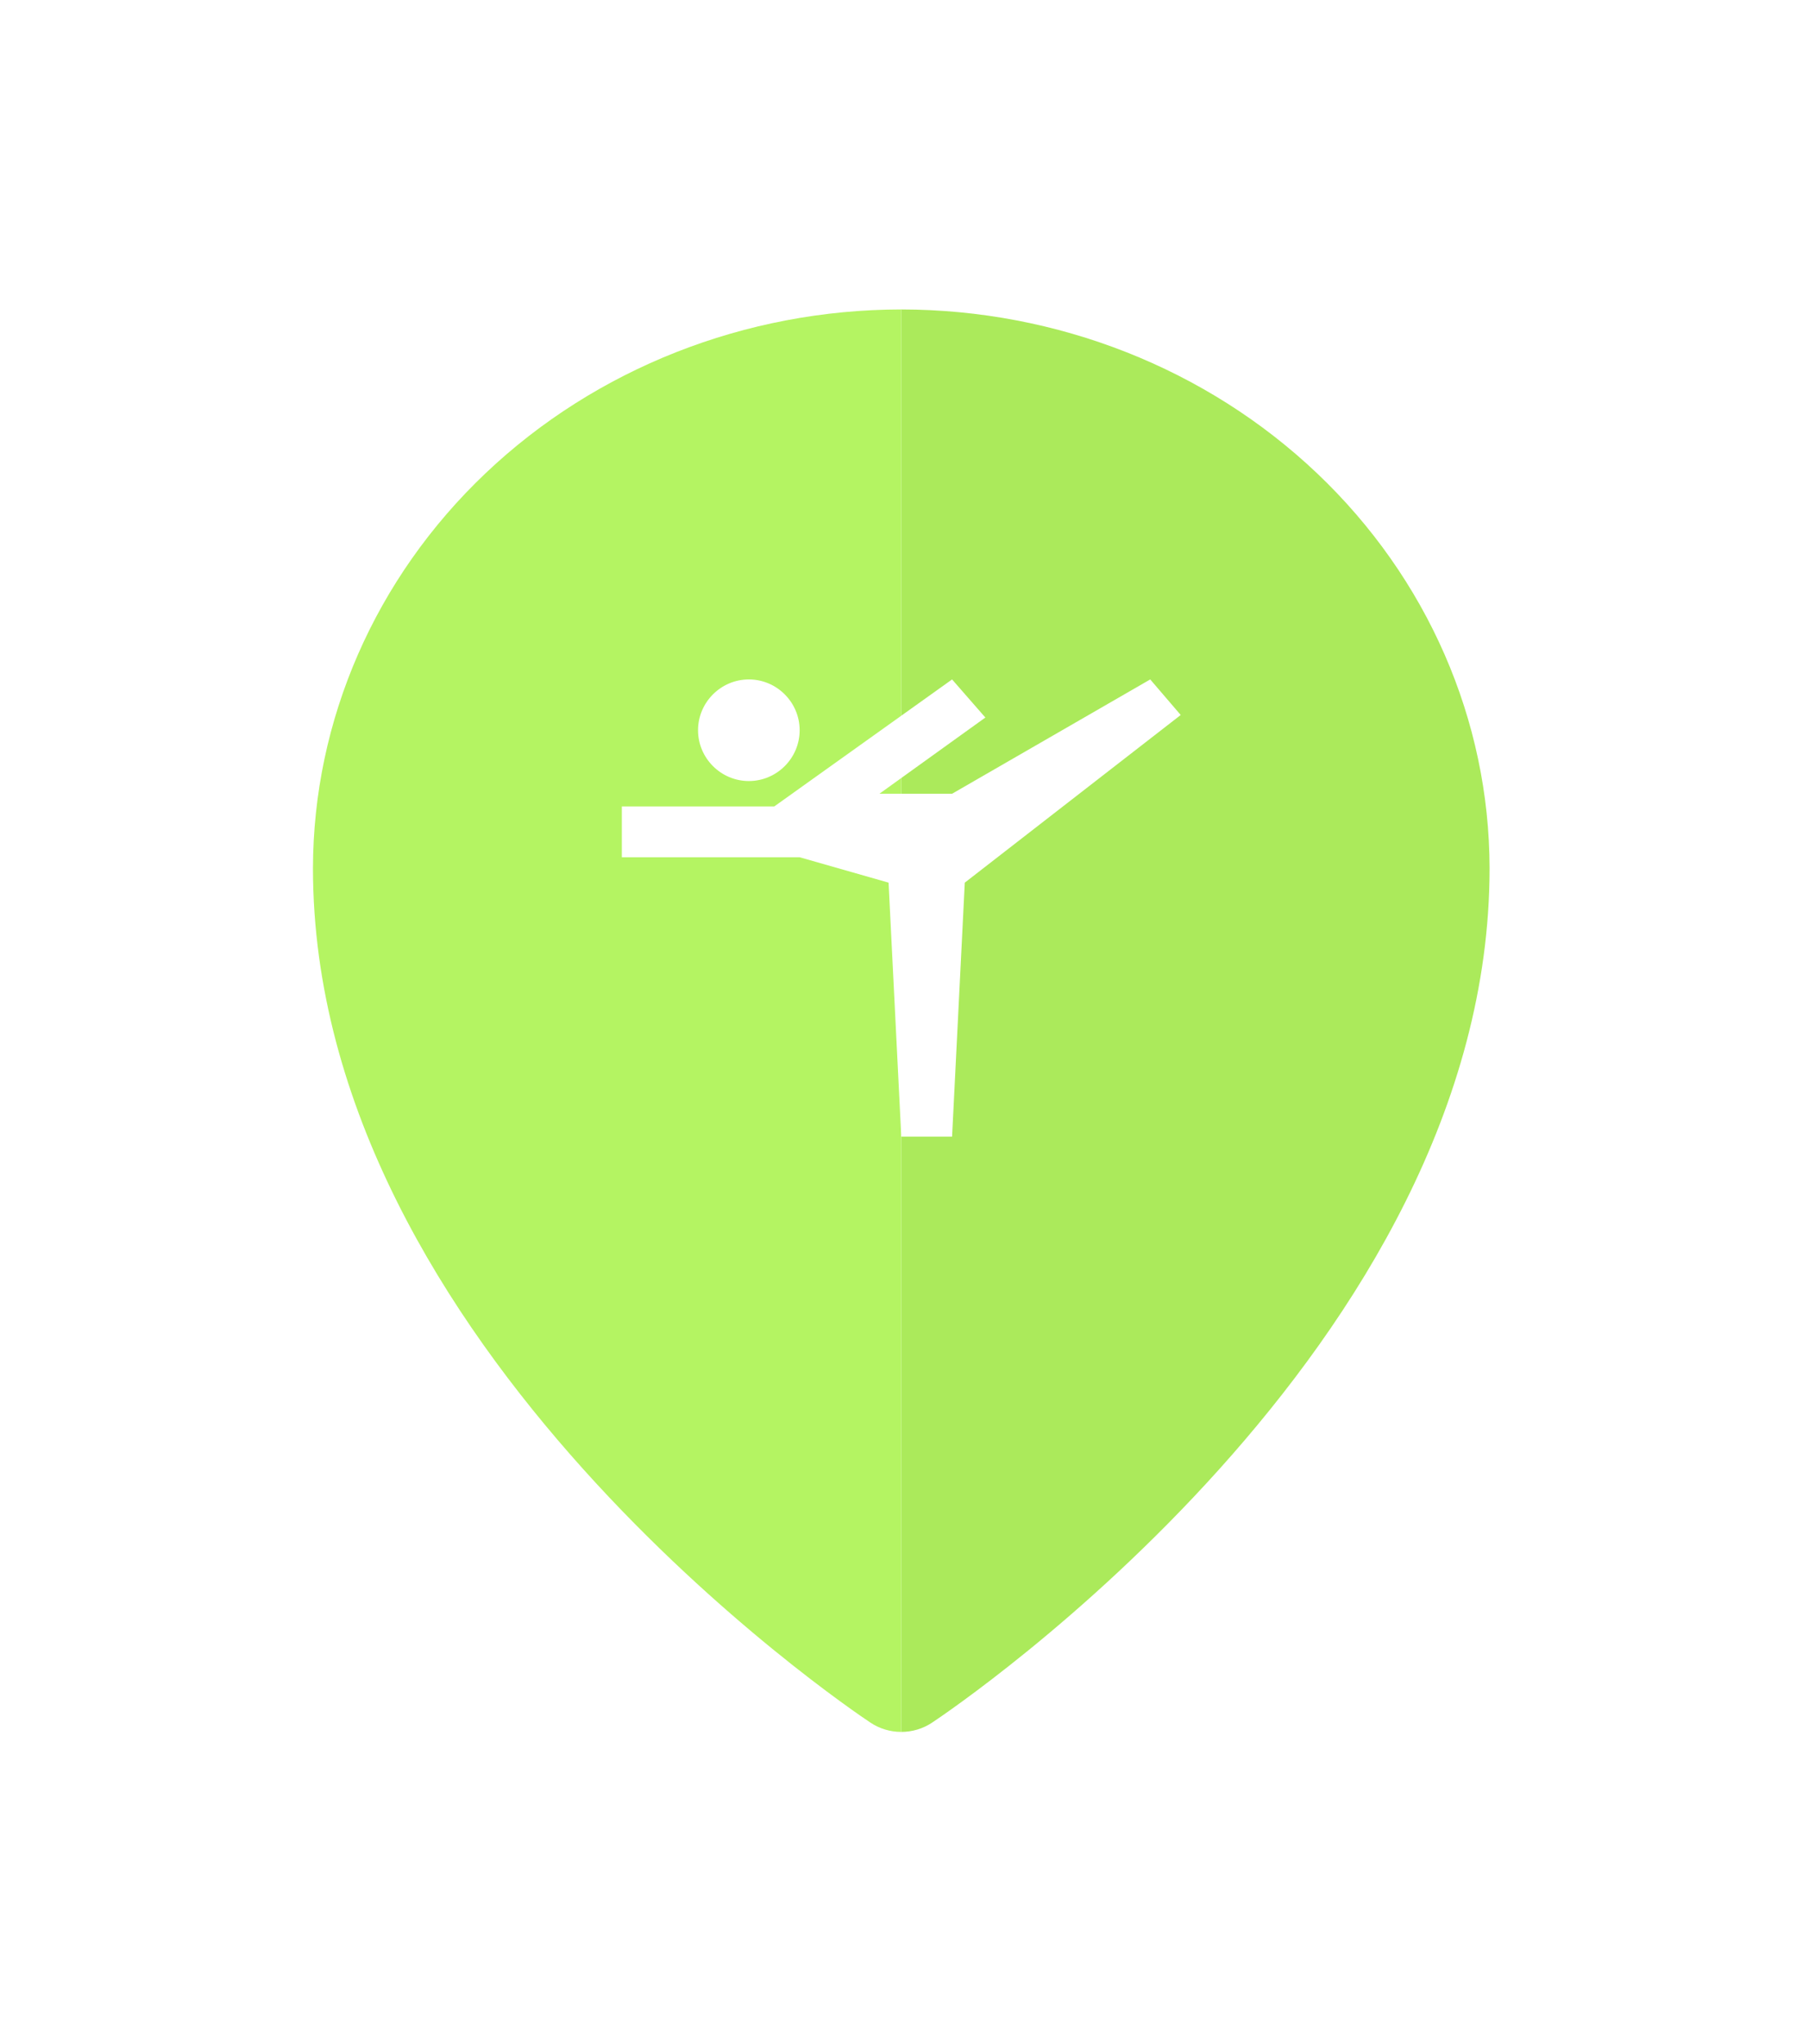 <svg width="123" height="139" viewBox="0 0 123 139" fill="none" xmlns="http://www.w3.org/2000/svg">
<g filter="url(#filter0_d_1289_783)">
<path fill-rule="evenodd" clip-rule="evenodd" d="M61.281 12.042C71.885 12.053 82.053 16.061 89.552 23.185C97.05 30.308 101.268 39.967 101.281 50.042C101.281 82.558 64.917 107.115 63.367 108.143C62.755 108.55 62.027 108.768 61.281 108.768L61.281 12.042Z" fill="#ABEA5B"/>
<path fill-rule="evenodd" clip-rule="evenodd" d="M61.281 12.042C50.675 12.053 40.508 16.061 33.01 23.185C25.511 30.308 21.293 39.967 21.28 50.042C21.28 82.558 57.644 107.115 59.194 108.143C59.806 108.55 60.534 108.768 61.281 108.768L61.281 12.042Z" fill="#B4F462"/>
<path d="M47.462 40.656C47.462 38.756 49.017 37.201 50.917 37.201C52.817 37.201 54.371 38.756 54.371 40.656C54.371 42.556 52.817 44.11 50.917 44.11C49.017 44.11 47.462 42.556 47.462 40.656ZM42.281 45.838H52.644L64.735 37.201L66.998 39.792L59.795 44.974H64.735L78.208 37.201L80.281 39.619L65.599 51.019L64.735 68.292H61.281L60.417 51.019L54.371 49.292H42.281V45.838Z" fill="white"/>
</g>
<defs>
<filter id="filter0_d_1289_783" x="0.381" y="0.142" width="121.8" height="138.526" filterUnits="userSpaceOnUse" color-interpolation-filters="sRGB">
<feFlood flood-opacity="0" result="BackgroundImageFix"/>
<feColorMatrix in="SourceAlpha" type="matrix" values="0 0 0 0 0 0 0 0 0 0 0 0 0 0 0 0 0 0 127 0" result="hardAlpha"/>
<feOffset dy="9"/>
<feGaussianBlur stdDeviation="10.45"/>
<feComposite in2="hardAlpha" operator="out"/>
<feColorMatrix type="matrix" values="0 0 0 0 0 0 0 0 0 0 0 0 0 0 0 0 0 0 0.25 0"/>
<feBlend mode="normal" in2="BackgroundImageFix" result="effect1_dropShadow_1289_783"/>
<feBlend mode="normal" in="SourceGraphic" in2="effect1_dropShadow_1289_783" result="shape"/>
</filter>
</defs>
</svg>
